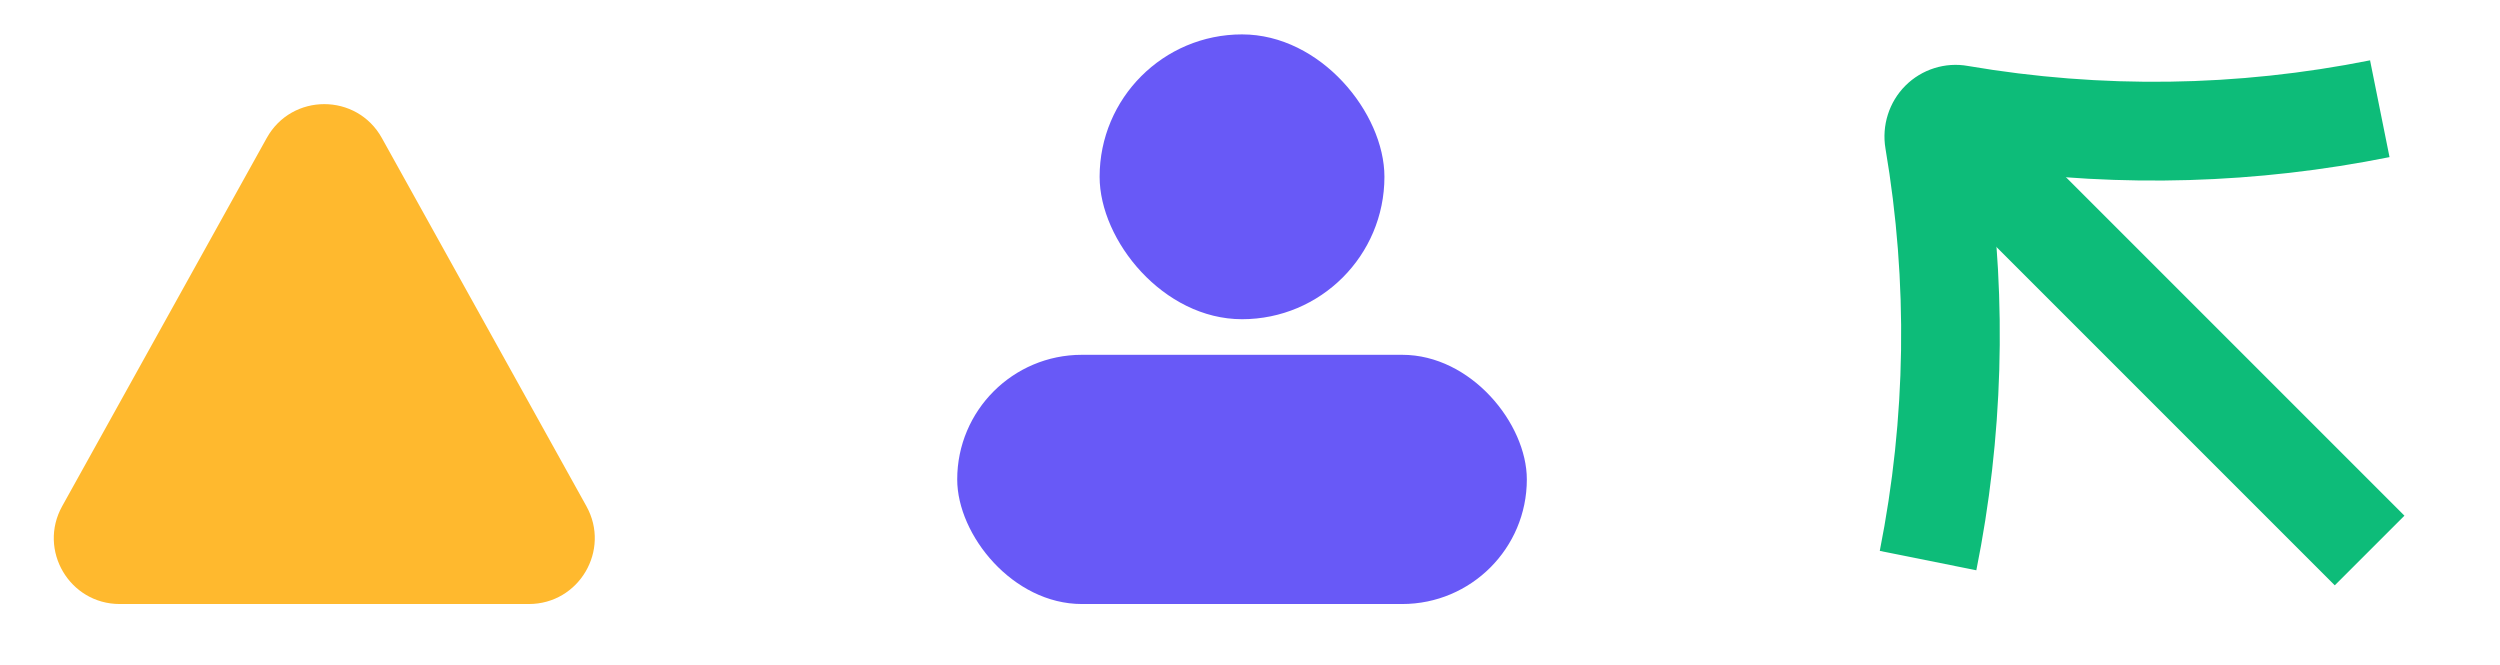 <svg width="79" height="21" viewBox="0 0 79 21" fill="none" xmlns="http://www.w3.org/2000/svg">
    <g clip-path="url(#clip0_4555_3702)">
        <path
            d="M74.895 1.913L75.509 4.965C71.312 5.807 67.05 5.93 62.828 5.341C63.417 9.562 63.295 13.825 62.452 18.021L59.401 17.408C60.235 13.203 60.3 8.932 59.581 4.695C59.458 3.967 59.695 3.222 60.211 2.707C60.726 2.191 61.47 1.954 62.19 2.085C66.412 2.805 70.69 2.748 74.903 1.905L74.895 1.913Z"
            fill="#0DBC79" />
        <path d="M62.71 3.026L60.51 5.227L73.779 18.496L75.98 16.296L62.71 3.026Z" fill="#0DBC79" />
    </g>
    <path
        d="M8.429 4.36L1.964 15.997C1.194 17.384 2.197 19.087 3.783 19.087L16.712 19.087C18.298 19.087 19.301 17.384 18.531 15.997L12.066 4.36C11.273 2.934 9.222 2.934 8.429 4.36Z"
        fill="#FFB92E" />
    <rect x="34.748" y="1.087" width="9" height="9" rx="4.5" fill="#6859F7" />
    <rect x="30.248" y="11.212" width="18" height="7.875" rx="3.938" fill="#6859F7" />
    <defs>
        <clipPath id="clip0_4555_3702">
            <rect width="20" height="20" fill="white" transform="matrix(-1 0 0 1 78.248 0.087)" />
        </clipPath>
    </defs>
</svg>